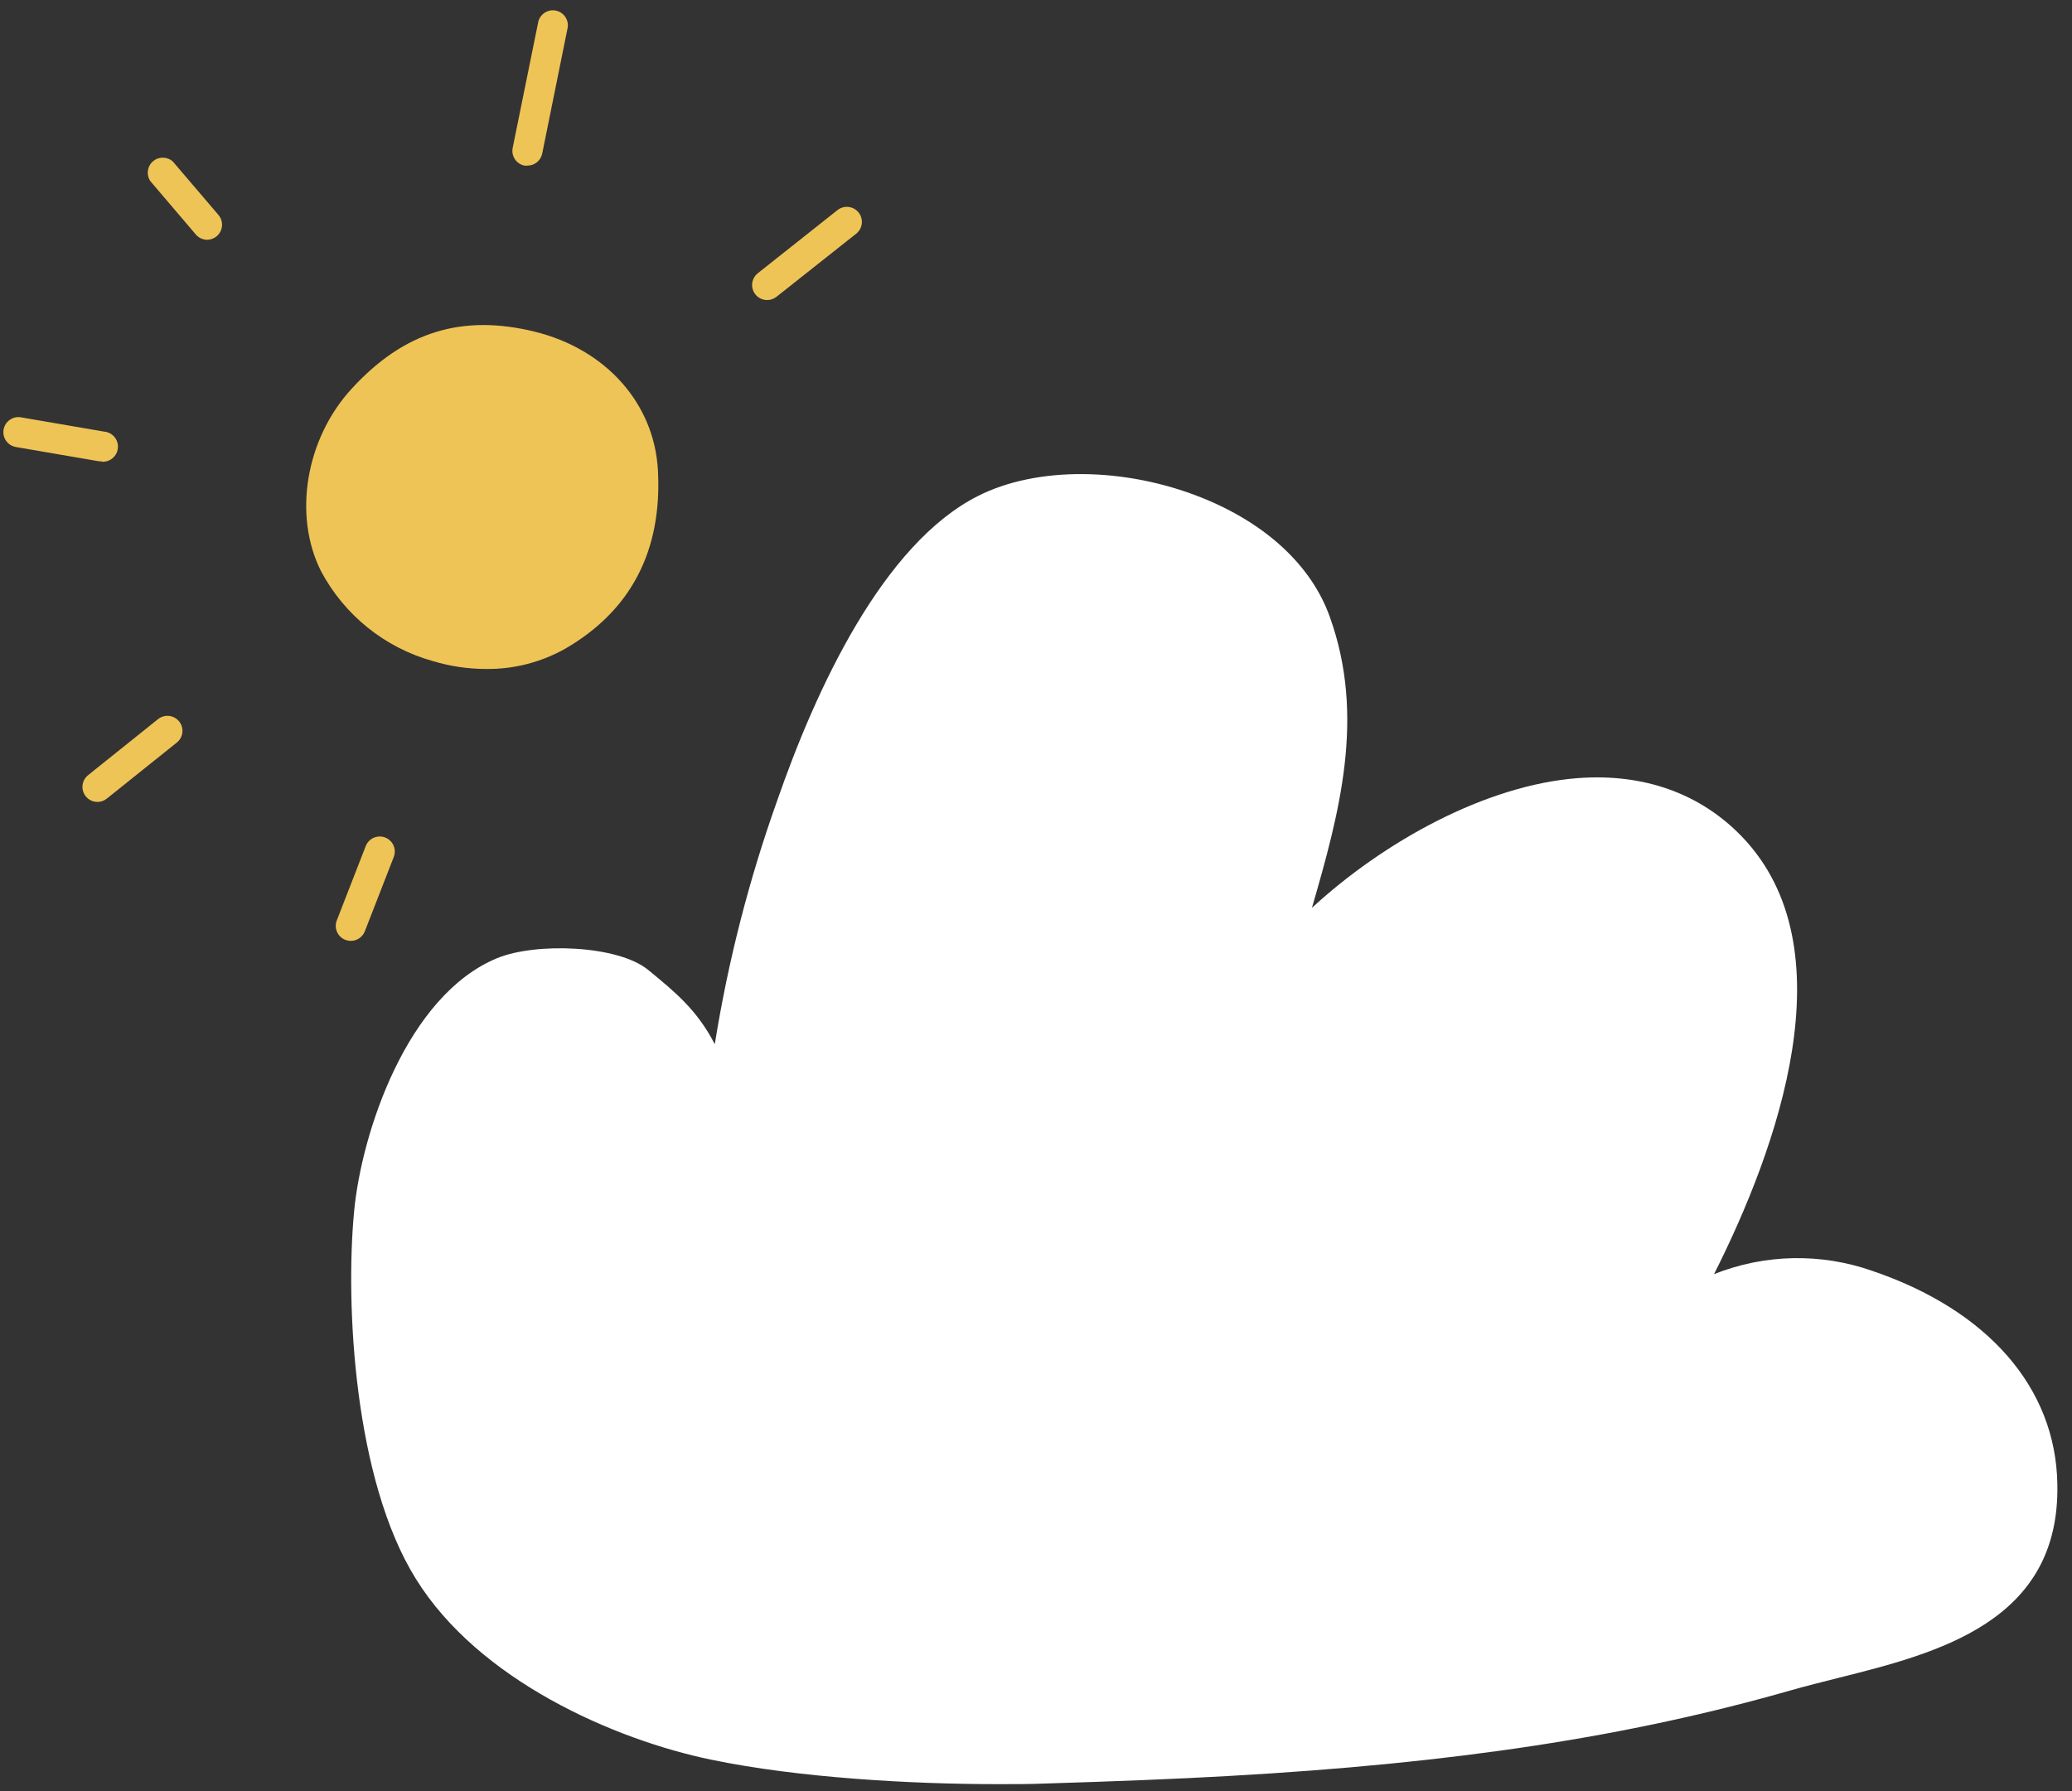 <svg width="118" height="102" viewBox="0 0 118 102" fill="none" xmlns="http://www.w3.org/2000/svg">
<rect x="0" y="0" width="118" height="102" fill="#333333" stroke="none"/>
<path d="M106.634 72.38C103.704 71.349 100.5 71.414 97.614 72.563C101.22 65.409 105.335 54.008 99.194 47.638C96.83 45.188 93.613 44.038 89.882 44.313C84.588 44.708 78.778 47.959 74.715 51.702C76.26 46.362 77.794 40.827 75.722 35.104C74.68 32.202 72.082 29.798 68.413 28.333C64.029 26.588 59.039 26.553 55.696 28.247C50.288 30.977 46.476 39.208 44.249 45.629C42.647 50.124 41.461 54.757 40.707 59.468C39.682 57.488 38.417 56.475 36.929 55.25C35.212 53.825 30.519 53.659 28.31 54.569C23.159 56.693 20.583 64.545 20.166 68.992C19.662 74.309 20.166 84.268 23.68 89.911C27.262 95.697 34.972 99.068 40.489 100.213C45.497 101.255 51.936 101.609 56.829 101.609C57.774 101.609 58.667 101.609 59.479 101.575C63.577 101.449 66.92 101.318 69.947 101.146C82.871 100.419 92.772 98.908 102.055 96.247C102.88 96.012 103.772 95.794 104.66 95.566C110.308 94.152 117.337 92.389 117.165 84.508C117.073 79.042 113.216 74.618 106.634 72.38Z" fill="white"/>
<path d="M37.468 26.772C37.258 22.975 34.501 19.88 30.443 18.887C26.316 17.877 23.012 18.887 20.041 22.123C17.412 24.97 16.676 29.349 18.286 32.538C19.617 35.035 21.91 36.88 24.634 37.645C25.624 37.944 26.652 38.097 27.686 38.099C29.258 38.116 30.806 37.72 32.177 36.952C35.939 34.777 37.72 31.353 37.468 26.772Z" fill="#EFC456"/>
<path d="M30.036 9.431C29.979 9.437 29.922 9.437 29.865 9.431C29.642 9.386 29.447 9.254 29.322 9.064C29.197 8.875 29.152 8.643 29.197 8.421L30.636 1.336C30.676 1.018 30.891 0.748 31.192 0.638C31.494 0.529 31.832 0.597 32.067 0.815C32.303 1.034 32.396 1.365 32.309 1.674L30.875 8.763C30.787 9.155 30.438 9.433 30.036 9.431Z" fill="#EFC456"/>
<path d="M43.688 17.089C43.323 17.089 42.998 16.858 42.879 16.514C42.759 16.169 42.871 15.787 43.157 15.561L47.694 11.965C47.935 11.775 48.258 11.727 48.543 11.84C48.828 11.952 49.031 12.209 49.076 12.512C49.121 12.815 49.001 13.119 48.76 13.309L44.218 16.905C44.067 17.024 43.88 17.089 43.688 17.089Z" fill="#EFC456"/>
<path d="M11.809 13.656C11.557 13.657 11.318 13.548 11.154 13.357L8.56 10.313C8.319 9.954 8.383 9.472 8.71 9.189C9.036 8.905 9.523 8.91 9.844 9.2L12.442 12.243C12.589 12.417 12.662 12.641 12.643 12.867C12.625 13.094 12.517 13.304 12.344 13.451C12.194 13.579 12.005 13.651 11.809 13.656Z" fill="#EFC456"/>
<path d="M5.786 26.271C5.737 26.276 5.689 26.276 5.64 26.271L0.906 25.458C0.439 25.379 0.124 24.936 0.204 24.469C0.283 24.002 0.726 23.688 1.192 23.767L5.931 24.581C6.404 24.621 6.755 25.037 6.715 25.509C6.674 25.982 6.259 26.333 5.786 26.293V26.271Z" fill="#EFC456"/>
<path d="M5.55 45.672C5.187 45.672 4.864 45.442 4.743 45.099C4.623 44.757 4.732 44.375 5.015 44.148L8.979 40.972C9.217 40.769 9.546 40.712 9.838 40.822C10.13 40.932 10.339 41.193 10.383 41.502C10.427 41.811 10.299 42.12 10.049 42.307L6.085 45.479C5.934 45.603 5.745 45.67 5.55 45.672Z" fill="#EFC456"/>
<path d="M19.981 53.583C19.874 53.583 19.768 53.564 19.668 53.527C19.456 53.445 19.286 53.282 19.194 53.074C19.103 52.866 19.098 52.63 19.18 52.419L20.828 48.185C20.939 47.9 21.194 47.695 21.496 47.649C21.799 47.602 22.103 47.72 22.295 47.959C22.486 48.197 22.536 48.52 22.425 48.806L20.777 53.039C20.648 53.367 20.333 53.583 19.981 53.583Z" fill="#EFC456"/>
</svg>
